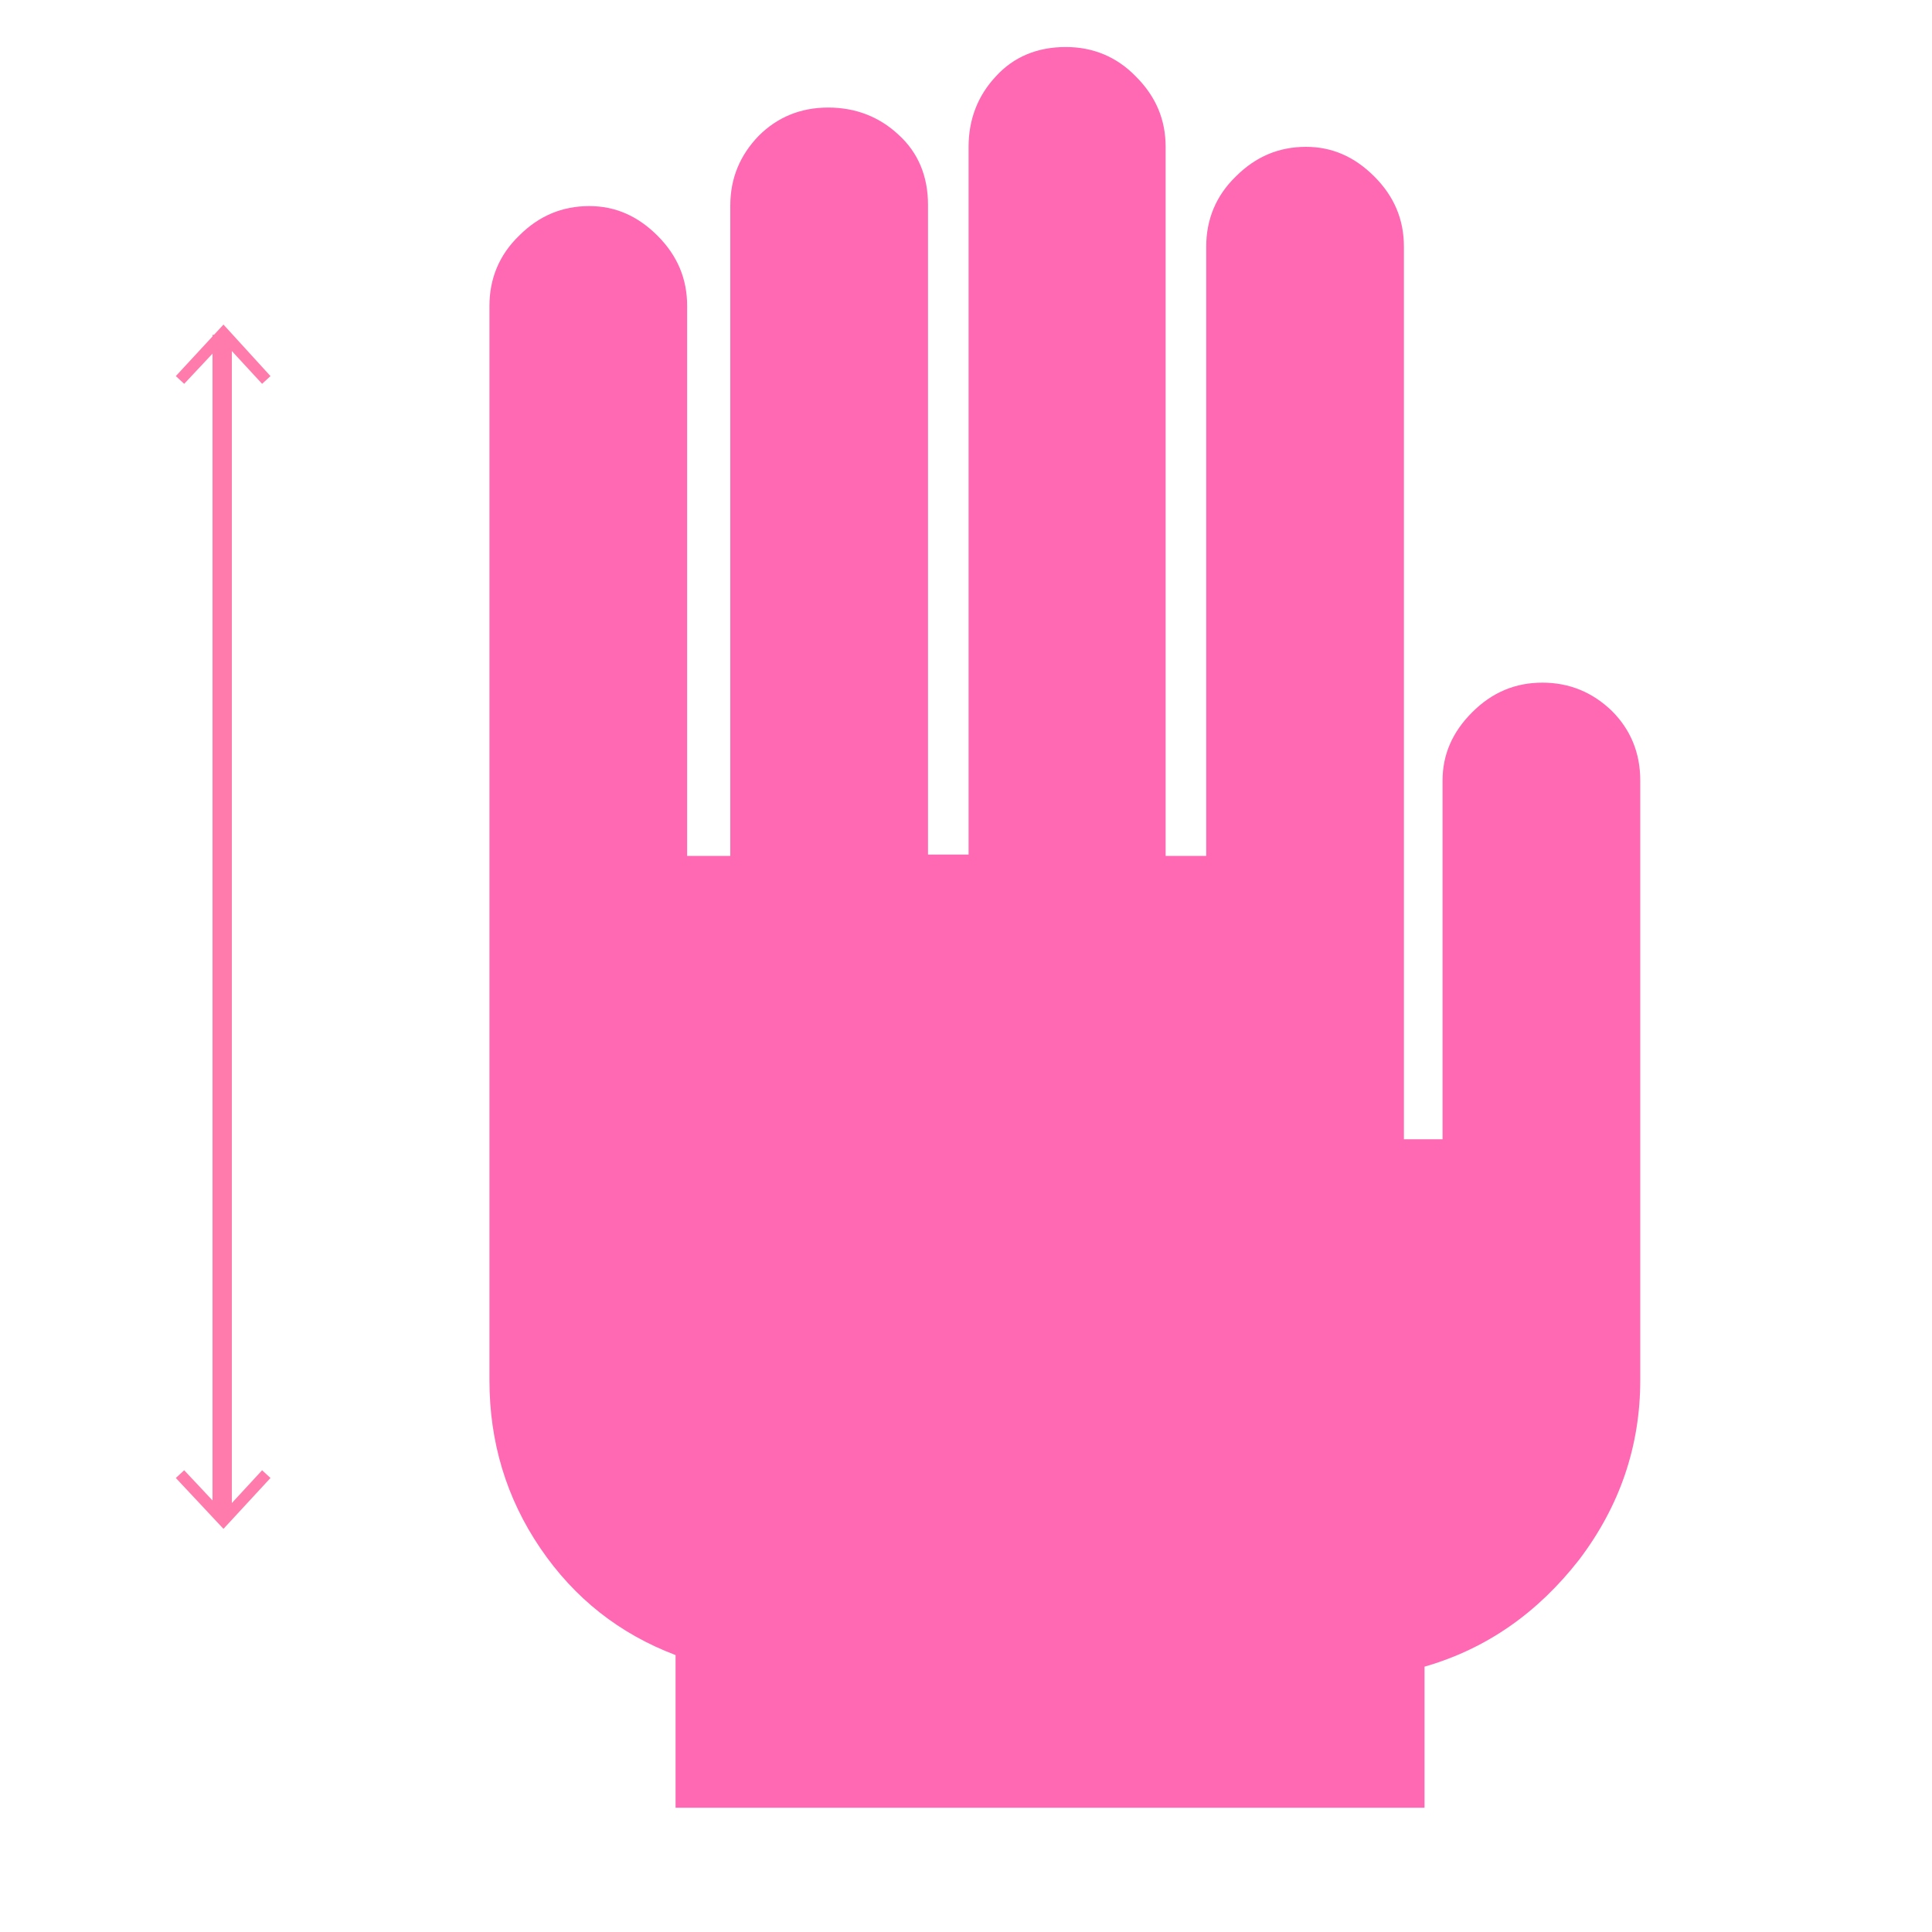 <?xml version="1.0" encoding="utf-8"?>
<!-- Generator: Adobe Illustrator 18.0.0, SVG Export Plug-In . SVG Version: 6.00 Build 0)  -->
<!DOCTYPE svg PUBLIC "-//W3C//DTD SVG 1.1//EN" "http://www.w3.org/Graphics/SVG/1.1/DTD/svg11.dtd">
<svg version="1.1" id="Layer_1" xmlns="http://www.w3.org/2000/svg" xmlns:xlink="http://www.w3.org/1999/xlink" x="0px" y="0px"
	 viewBox="0 0 300 300" enable-background="new 0 0 300 300" xml:space="preserve">
<g>
	<g>
		<path fill="#FF69B4" d="M104.9,257c-8.7-3.3-15.7-8.8-21-16.6c-5.3-7.8-7.9-16.5-7.9-26.1V47.5c0-4.2,1.5-7.9,4.6-10.9
			c3.1-3.1,6.7-4.6,10.9-4.6c4,0,7.5,1.5,10.6,4.6c3.1,3.1,4.6,6.7,4.6,10.9v85.4h6.7V31.9c0-4.2,1.5-7.8,4.4-10.8
			c2.9-2.9,6.5-4.4,10.8-4.4c4.2,0,7.9,1.4,10.9,4.2c3.1,2.8,4.6,6.5,4.6,10.9v100.9h6.3V22.8c0-4.2,1.4-7.9,4.2-10.9
			c2.8-3.1,6.5-4.6,10.9-4.6c4.2,0,7.9,1.5,10.9,4.6c3.1,3.1,4.6,6.7,4.6,10.9v110.1h6.3V38.3c0-4.2,1.5-7.9,4.6-10.9
			c3.1-3.1,6.7-4.6,10.9-4.6c4,0,7.5,1.5,10.6,4.6c3.1,3.1,4.6,6.7,4.6,10.9v138.6h6v-55.7c0-4,1.5-7.5,4.6-10.6
			c3.1-3.1,6.7-4.6,10.9-4.6c4.2,0,7.8,1.5,10.8,4.4c2.9,2.9,4.4,6.5,4.4,10.8v93.1c0,10.3-3.2,19.6-9.5,27.9
			c-6.4,8.2-14.3,13.8-24,16.6v21.9H104.9V257z"/>
	</g>
	<g>
		<g>
			<line fill="none" stroke="#FF7BAC" stroke-width="3" stroke-miterlimit="10" x1="34.5" y1="235" x2="34.5" y2="52"/>
			<g>
				<polygon fill="#FF7BAC" points="42,229.5 40.7,228.3 34.7,234.8 28.6,228.3 27.3,229.5 34.7,237.4 				"/>
			</g>
			<g>
				<polygon fill="#FF7BAC" points="42,58.4 40.7,59.6 34.7,53.1 28.6,59.6 27.3,58.4 34.7,50.4 				"/>
			</g>
		</g>
	</g>
</g>
</svg>
